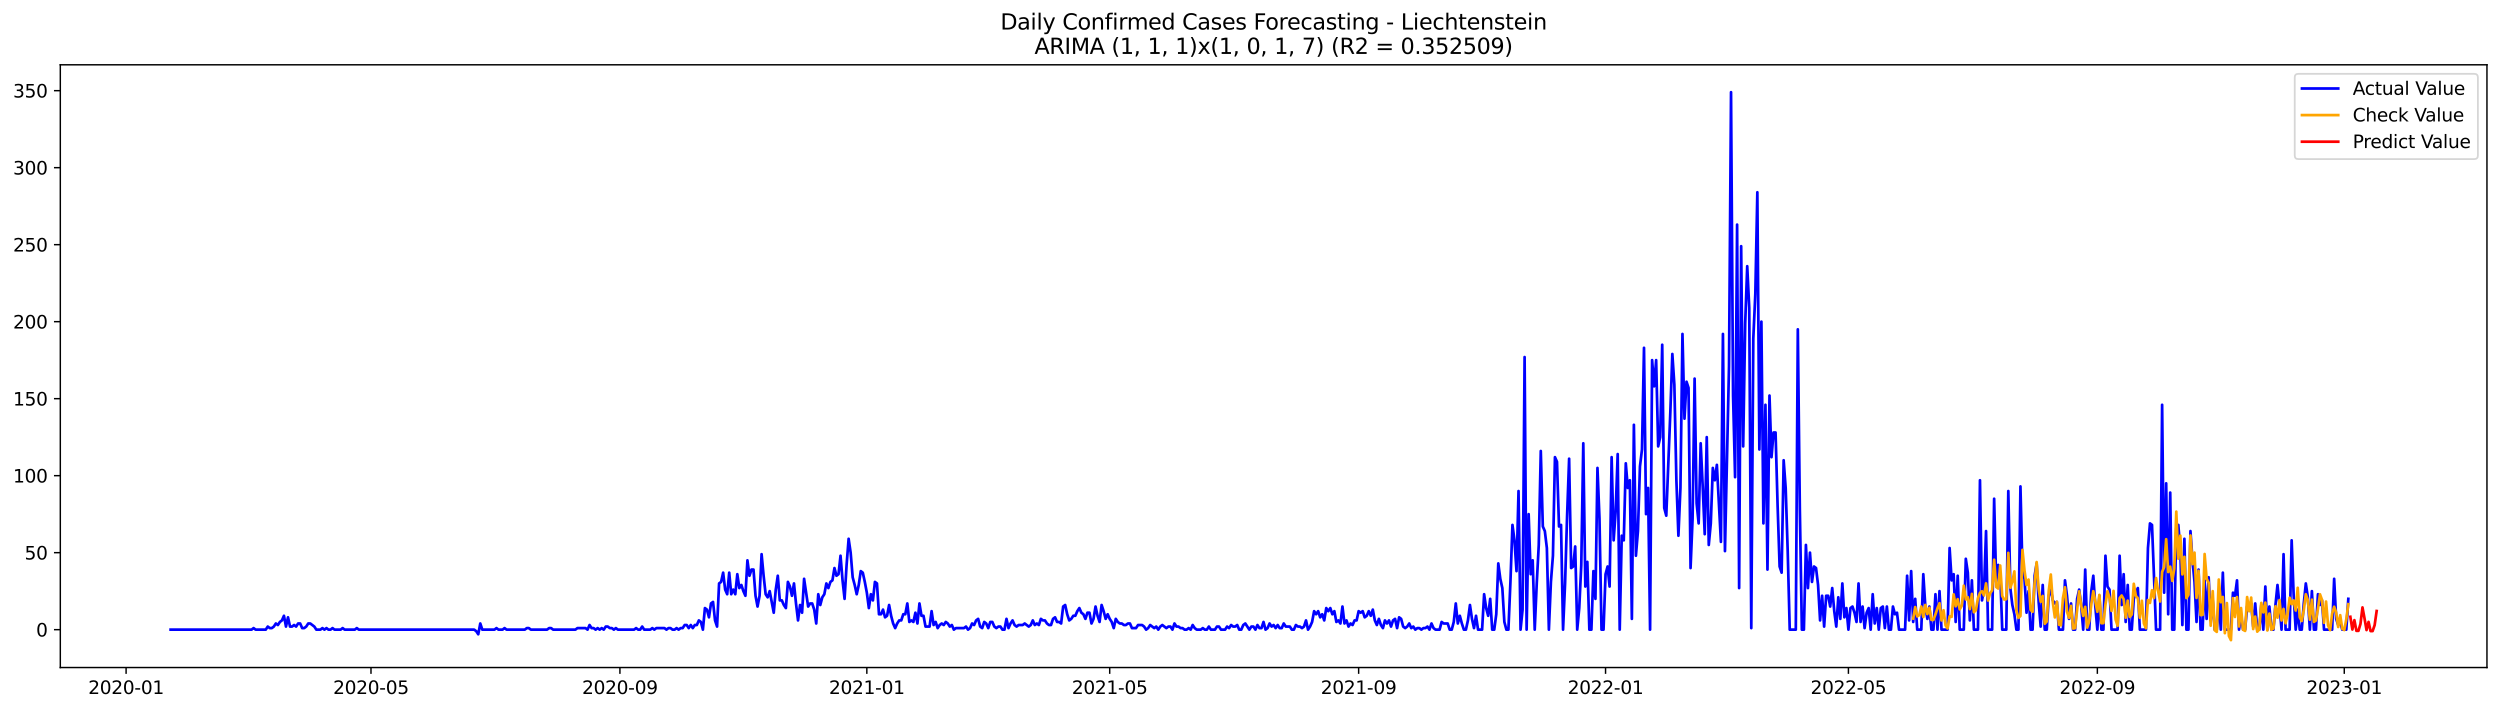 <?xml version="1.0" encoding="utf-8" standalone="no"?>
<!DOCTYPE svg PUBLIC "-//W3C//DTD SVG 1.1//EN"
  "http://www.w3.org/Graphics/SVG/1.1/DTD/svg11.dtd">
<svg xmlns:xlink="http://www.w3.org/1999/xlink" width="1379.688pt" height="392.274pt" viewBox="0 0 1379.688 392.274" xmlns="http://www.w3.org/2000/svg" version="1.1">
 <defs>
  <style type="text/css">*{stroke-linejoin: round; stroke-linecap: butt}</style>
 </defs>
 <g id="figure_1">
  <g id="patch_1">
   <path d="M 0 392.274 
L 1379.688 392.274 
L 1379.688 0 
L 0 0 
z
" style="fill: #ffffff"/>
  </g>
  <g id="axes_1">
   <g id="patch_2">
    <path d="M 33.288 368.396 
L 1372.487 368.396 
L 1372.487 35.755 
L 33.288 35.755 
z
" style="fill: #ffffff"/>
   </g>
   <g id="matplotlib.axis_1">
    <g id="xtick_1">
     <g id="line2d_1">
      <defs>
       <path id="m413cda69e8" d="M 0 0 
L 0 3.5 
" style="stroke: #000000; stroke-width: 0.8"/>
      </defs>
      <g>
       <use xlink:href="#m413cda69e8" x="69.588" y="368.396" style="stroke: #000000; stroke-width: 0.8"/>
      </g>
     </g>
     <g id="text_1">
      <!-- 2020-01 -->
      <g transform="translate(48.696 382.994)scale(0.1 -0.1)">
       <defs>
        <path id="DejaVuSans-32" d="M 1228 531 
L 3431 531 
L 3431 0 
L 469 0 
L 469 531 
Q 828 903 1448 1529 
Q 2069 2156 2228 2338 
Q 2531 2678 2651 2914 
Q 2772 3150 2772 3378 
Q 2772 3750 2511 3984 
Q 2250 4219 1831 4219 
Q 1534 4219 1204 4116 
Q 875 4013 500 3803 
L 500 4441 
Q 881 4594 1212 4672 
Q 1544 4750 1819 4750 
Q 2544 4750 2975 4387 
Q 3406 4025 3406 3419 
Q 3406 3131 3298 2873 
Q 3191 2616 2906 2266 
Q 2828 2175 2409 1742 
Q 1991 1309 1228 531 
z
" transform="scale(0.016)"/>
        <path id="DejaVuSans-30" d="M 2034 4250 
Q 1547 4250 1301 3770 
Q 1056 3291 1056 2328 
Q 1056 1369 1301 889 
Q 1547 409 2034 409 
Q 2525 409 2770 889 
Q 3016 1369 3016 2328 
Q 3016 3291 2770 3770 
Q 2525 4250 2034 4250 
z
M 2034 4750 
Q 2819 4750 3233 4129 
Q 3647 3509 3647 2328 
Q 3647 1150 3233 529 
Q 2819 -91 2034 -91 
Q 1250 -91 836 529 
Q 422 1150 422 2328 
Q 422 3509 836 4129 
Q 1250 4750 2034 4750 
z
" transform="scale(0.016)"/>
        <path id="DejaVuSans-2d" d="M 313 2009 
L 1997 2009 
L 1997 1497 
L 313 1497 
L 313 2009 
z
" transform="scale(0.016)"/>
        <path id="DejaVuSans-31" d="M 794 531 
L 1825 531 
L 1825 4091 
L 703 3866 
L 703 4441 
L 1819 4666 
L 2450 4666 
L 2450 531 
L 3481 531 
L 3481 0 
L 794 0 
L 794 531 
z
" transform="scale(0.016)"/>
       </defs>
       <use xlink:href="#DejaVuSans-32"/>
       <use xlink:href="#DejaVuSans-30" x="63.623"/>
       <use xlink:href="#DejaVuSans-32" x="127.246"/>
       <use xlink:href="#DejaVuSans-30" x="190.869"/>
       <use xlink:href="#DejaVuSans-2d" x="254.492"/>
       <use xlink:href="#DejaVuSans-30" x="290.576"/>
       <use xlink:href="#DejaVuSans-31" x="354.199"/>
      </g>
     </g>
    </g>
    <g id="xtick_2">
     <g id="line2d_2">
      <g>
       <use xlink:href="#m413cda69e8" x="204.736" y="368.396" style="stroke: #000000; stroke-width: 0.8"/>
      </g>
     </g>
     <g id="text_2">
      <!-- 2020-05 -->
      <g transform="translate(183.845 382.994)scale(0.1 -0.1)">
       <defs>
        <path id="DejaVuSans-35" d="M 691 4666 
L 3169 4666 
L 3169 4134 
L 1269 4134 
L 1269 2991 
Q 1406 3038 1543 3061 
Q 1681 3084 1819 3084 
Q 2600 3084 3056 2656 
Q 3513 2228 3513 1497 
Q 3513 744 3044 326 
Q 2575 -91 1722 -91 
Q 1428 -91 1123 -41 
Q 819 9 494 109 
L 494 744 
Q 775 591 1075 516 
Q 1375 441 1709 441 
Q 2250 441 2565 725 
Q 2881 1009 2881 1497 
Q 2881 1984 2565 2268 
Q 2250 2553 1709 2553 
Q 1456 2553 1204 2497 
Q 953 2441 691 2322 
L 691 4666 
z
" transform="scale(0.016)"/>
       </defs>
       <use xlink:href="#DejaVuSans-32"/>
       <use xlink:href="#DejaVuSans-30" x="63.623"/>
       <use xlink:href="#DejaVuSans-32" x="127.246"/>
       <use xlink:href="#DejaVuSans-30" x="190.869"/>
       <use xlink:href="#DejaVuSans-2d" x="254.492"/>
       <use xlink:href="#DejaVuSans-30" x="290.576"/>
       <use xlink:href="#DejaVuSans-35" x="354.199"/>
      </g>
     </g>
    </g>
    <g id="xtick_3">
     <g id="line2d_3">
      <g>
       <use xlink:href="#m413cda69e8" x="342.119" y="368.396" style="stroke: #000000; stroke-width: 0.8"/>
      </g>
     </g>
     <g id="text_3">
      <!-- 2020-09 -->
      <g transform="translate(321.227 382.994)scale(0.1 -0.1)">
       <defs>
        <path id="DejaVuSans-39" d="M 703 97 
L 703 672 
Q 941 559 1184 500 
Q 1428 441 1663 441 
Q 2288 441 2617 861 
Q 2947 1281 2994 2138 
Q 2813 1869 2534 1725 
Q 2256 1581 1919 1581 
Q 1219 1581 811 2004 
Q 403 2428 403 3163 
Q 403 3881 828 4315 
Q 1253 4750 1959 4750 
Q 2769 4750 3195 4129 
Q 3622 3509 3622 2328 
Q 3622 1225 3098 567 
Q 2575 -91 1691 -91 
Q 1453 -91 1209 -44 
Q 966 3 703 97 
z
M 1959 2075 
Q 2384 2075 2632 2365 
Q 2881 2656 2881 3163 
Q 2881 3666 2632 3958 
Q 2384 4250 1959 4250 
Q 1534 4250 1286 3958 
Q 1038 3666 1038 3163 
Q 1038 2656 1286 2365 
Q 1534 2075 1959 2075 
z
" transform="scale(0.016)"/>
       </defs>
       <use xlink:href="#DejaVuSans-32"/>
       <use xlink:href="#DejaVuSans-30" x="63.623"/>
       <use xlink:href="#DejaVuSans-32" x="127.246"/>
       <use xlink:href="#DejaVuSans-30" x="190.869"/>
       <use xlink:href="#DejaVuSans-2d" x="254.492"/>
       <use xlink:href="#DejaVuSans-30" x="290.576"/>
       <use xlink:href="#DejaVuSans-39" x="354.199"/>
      </g>
     </g>
    </g>
    <g id="xtick_4">
     <g id="line2d_4">
      <g>
       <use xlink:href="#m413cda69e8" x="478.384" y="368.396" style="stroke: #000000; stroke-width: 0.8"/>
      </g>
     </g>
     <g id="text_4">
      <!-- 2021-01 -->
      <g transform="translate(457.493 382.994)scale(0.1 -0.1)">
       <use xlink:href="#DejaVuSans-32"/>
       <use xlink:href="#DejaVuSans-30" x="63.623"/>
       <use xlink:href="#DejaVuSans-32" x="127.246"/>
       <use xlink:href="#DejaVuSans-31" x="190.869"/>
       <use xlink:href="#DejaVuSans-2d" x="254.492"/>
       <use xlink:href="#DejaVuSans-30" x="290.576"/>
       <use xlink:href="#DejaVuSans-31" x="354.199"/>
      </g>
     </g>
    </g>
    <g id="xtick_5">
     <g id="line2d_5">
      <g>
       <use xlink:href="#m413cda69e8" x="612.416" y="368.396" style="stroke: #000000; stroke-width: 0.8"/>
      </g>
     </g>
     <g id="text_5">
      <!-- 2021-05 -->
      <g transform="translate(591.525 382.994)scale(0.1 -0.1)">
       <use xlink:href="#DejaVuSans-32"/>
       <use xlink:href="#DejaVuSans-30" x="63.623"/>
       <use xlink:href="#DejaVuSans-32" x="127.246"/>
       <use xlink:href="#DejaVuSans-31" x="190.869"/>
       <use xlink:href="#DejaVuSans-2d" x="254.492"/>
       <use xlink:href="#DejaVuSans-30" x="290.576"/>
       <use xlink:href="#DejaVuSans-35" x="354.199"/>
      </g>
     </g>
    </g>
    <g id="xtick_6">
     <g id="line2d_6">
      <g>
       <use xlink:href="#m413cda69e8" x="749.799" y="368.396" style="stroke: #000000; stroke-width: 0.8"/>
      </g>
     </g>
     <g id="text_6">
      <!-- 2021-09 -->
      <g transform="translate(728.907 382.994)scale(0.1 -0.1)">
       <use xlink:href="#DejaVuSans-32"/>
       <use xlink:href="#DejaVuSans-30" x="63.623"/>
       <use xlink:href="#DejaVuSans-32" x="127.246"/>
       <use xlink:href="#DejaVuSans-31" x="190.869"/>
       <use xlink:href="#DejaVuSans-2d" x="254.492"/>
       <use xlink:href="#DejaVuSans-30" x="290.576"/>
       <use xlink:href="#DejaVuSans-39" x="354.199"/>
      </g>
     </g>
    </g>
    <g id="xtick_7">
     <g id="line2d_7">
      <g>
       <use xlink:href="#m413cda69e8" x="886.064" y="368.396" style="stroke: #000000; stroke-width: 0.8"/>
      </g>
     </g>
     <g id="text_7">
      <!-- 2022-01 -->
      <g transform="translate(865.173 382.994)scale(0.1 -0.1)">
       <use xlink:href="#DejaVuSans-32"/>
       <use xlink:href="#DejaVuSans-30" x="63.623"/>
       <use xlink:href="#DejaVuSans-32" x="127.246"/>
       <use xlink:href="#DejaVuSans-32" x="190.869"/>
       <use xlink:href="#DejaVuSans-2d" x="254.492"/>
       <use xlink:href="#DejaVuSans-30" x="290.576"/>
       <use xlink:href="#DejaVuSans-31" x="354.199"/>
      </g>
     </g>
    </g>
    <g id="xtick_8">
     <g id="line2d_8">
      <g>
       <use xlink:href="#m413cda69e8" x="1020.096" y="368.396" style="stroke: #000000; stroke-width: 0.8"/>
      </g>
     </g>
     <g id="text_8">
      <!-- 2022-05 -->
      <g transform="translate(999.204 382.994)scale(0.1 -0.1)">
       <use xlink:href="#DejaVuSans-32"/>
       <use xlink:href="#DejaVuSans-30" x="63.623"/>
       <use xlink:href="#DejaVuSans-32" x="127.246"/>
       <use xlink:href="#DejaVuSans-32" x="190.869"/>
       <use xlink:href="#DejaVuSans-2d" x="254.492"/>
       <use xlink:href="#DejaVuSans-30" x="290.576"/>
       <use xlink:href="#DejaVuSans-35" x="354.199"/>
      </g>
     </g>
    </g>
    <g id="xtick_9">
     <g id="line2d_9">
      <g>
       <use xlink:href="#m413cda69e8" x="1157.478" y="368.396" style="stroke: #000000; stroke-width: 0.8"/>
      </g>
     </g>
     <g id="text_9">
      <!-- 2022-09 -->
      <g transform="translate(1136.587 382.994)scale(0.1 -0.1)">
       <use xlink:href="#DejaVuSans-32"/>
       <use xlink:href="#DejaVuSans-30" x="63.623"/>
       <use xlink:href="#DejaVuSans-32" x="127.246"/>
       <use xlink:href="#DejaVuSans-32" x="190.869"/>
       <use xlink:href="#DejaVuSans-2d" x="254.492"/>
       <use xlink:href="#DejaVuSans-30" x="290.576"/>
       <use xlink:href="#DejaVuSans-39" x="354.199"/>
      </g>
     </g>
    </g>
    <g id="xtick_10">
     <g id="line2d_10">
      <g>
       <use xlink:href="#m413cda69e8" x="1293.744" y="368.396" style="stroke: #000000; stroke-width: 0.8"/>
      </g>
     </g>
     <g id="text_10">
      <!-- 2023-01 -->
      <g transform="translate(1272.852 382.994)scale(0.1 -0.1)">
       <defs>
        <path id="DejaVuSans-33" d="M 2597 2516 
Q 3050 2419 3304 2112 
Q 3559 1806 3559 1356 
Q 3559 666 3084 287 
Q 2609 -91 1734 -91 
Q 1441 -91 1130 -33 
Q 819 25 488 141 
L 488 750 
Q 750 597 1062 519 
Q 1375 441 1716 441 
Q 2309 441 2620 675 
Q 2931 909 2931 1356 
Q 2931 1769 2642 2001 
Q 2353 2234 1838 2234 
L 1294 2234 
L 1294 2753 
L 1863 2753 
Q 2328 2753 2575 2939 
Q 2822 3125 2822 3475 
Q 2822 3834 2567 4026 
Q 2313 4219 1838 4219 
Q 1578 4219 1281 4162 
Q 984 4106 628 3988 
L 628 4550 
Q 988 4650 1302 4700 
Q 1616 4750 1894 4750 
Q 2613 4750 3031 4423 
Q 3450 4097 3450 3541 
Q 3450 3153 3228 2886 
Q 3006 2619 2597 2516 
z
" transform="scale(0.016)"/>
       </defs>
       <use xlink:href="#DejaVuSans-32"/>
       <use xlink:href="#DejaVuSans-30" x="63.623"/>
       <use xlink:href="#DejaVuSans-32" x="127.246"/>
       <use xlink:href="#DejaVuSans-33" x="190.869"/>
       <use xlink:href="#DejaVuSans-2d" x="254.492"/>
       <use xlink:href="#DejaVuSans-30" x="290.576"/>
       <use xlink:href="#DejaVuSans-31" x="354.199"/>
      </g>
     </g>
    </g>
   </g>
   <g id="matplotlib.axis_2">
    <g id="ytick_1">
     <g id="line2d_11">
      <defs>
       <path id="m155b834464" d="M 0 0 
L -3.5 0 
" style="stroke: #000000; stroke-width: 0.8"/>
      </defs>
      <g>
       <use xlink:href="#m155b834464" x="33.288" y="347.485" style="stroke: #000000; stroke-width: 0.8"/>
      </g>
     </g>
     <g id="text_11">
      <!-- 0 -->
      <g transform="translate(19.925 351.285)scale(0.1 -0.1)">
       <use xlink:href="#DejaVuSans-30"/>
      </g>
     </g>
    </g>
    <g id="ytick_2">
     <g id="line2d_12">
      <g>
       <use xlink:href="#m155b834464" x="33.288" y="304.991" style="stroke: #000000; stroke-width: 0.8"/>
      </g>
     </g>
     <g id="text_12">
      <!-- 50 -->
      <g transform="translate(13.562 308.79)scale(0.1 -0.1)">
       <use xlink:href="#DejaVuSans-35"/>
       <use xlink:href="#DejaVuSans-30" x="63.623"/>
      </g>
     </g>
    </g>
    <g id="ytick_3">
     <g id="line2d_13">
      <g>
       <use xlink:href="#m155b834464" x="33.288" y="262.497" style="stroke: #000000; stroke-width: 0.8"/>
      </g>
     </g>
     <g id="text_13">
      <!-- 100 -->
      <g transform="translate(7.2 266.296)scale(0.1 -0.1)">
       <use xlink:href="#DejaVuSans-31"/>
       <use xlink:href="#DejaVuSans-30" x="63.623"/>
       <use xlink:href="#DejaVuSans-30" x="127.246"/>
      </g>
     </g>
    </g>
    <g id="ytick_4">
     <g id="line2d_14">
      <g>
       <use xlink:href="#m155b834464" x="33.288" y="220.003" style="stroke: #000000; stroke-width: 0.8"/>
      </g>
     </g>
     <g id="text_14">
      <!-- 150 -->
      <g transform="translate(7.2 223.802)scale(0.1 -0.1)">
       <use xlink:href="#DejaVuSans-31"/>
       <use xlink:href="#DejaVuSans-35" x="63.623"/>
       <use xlink:href="#DejaVuSans-30" x="127.246"/>
      </g>
     </g>
    </g>
    <g id="ytick_5">
     <g id="line2d_15">
      <g>
       <use xlink:href="#m155b834464" x="33.288" y="177.508" style="stroke: #000000; stroke-width: 0.8"/>
      </g>
     </g>
     <g id="text_15">
      <!-- 200 -->
      <g transform="translate(7.2 181.308)scale(0.1 -0.1)">
       <use xlink:href="#DejaVuSans-32"/>
       <use xlink:href="#DejaVuSans-30" x="63.623"/>
       <use xlink:href="#DejaVuSans-30" x="127.246"/>
      </g>
     </g>
    </g>
    <g id="ytick_6">
     <g id="line2d_16">
      <g>
       <use xlink:href="#m155b834464" x="33.288" y="135.014" style="stroke: #000000; stroke-width: 0.8"/>
      </g>
     </g>
     <g id="text_16">
      <!-- 250 -->
      <g transform="translate(7.2 138.813)scale(0.1 -0.1)">
       <use xlink:href="#DejaVuSans-32"/>
       <use xlink:href="#DejaVuSans-35" x="63.623"/>
       <use xlink:href="#DejaVuSans-30" x="127.246"/>
      </g>
     </g>
    </g>
    <g id="ytick_7">
     <g id="line2d_17">
      <g>
       <use xlink:href="#m155b834464" x="33.288" y="92.52" style="stroke: #000000; stroke-width: 0.8"/>
      </g>
     </g>
     <g id="text_17">
      <!-- 300 -->
      <g transform="translate(7.2 96.319)scale(0.1 -0.1)">
       <use xlink:href="#DejaVuSans-33"/>
       <use xlink:href="#DejaVuSans-30" x="63.623"/>
       <use xlink:href="#DejaVuSans-30" x="127.246"/>
      </g>
     </g>
    </g>
    <g id="ytick_8">
     <g id="line2d_18">
      <g>
       <use xlink:href="#m155b834464" x="33.288" y="50.026" style="stroke: #000000; stroke-width: 0.8"/>
      </g>
     </g>
     <g id="text_18">
      <!-- 350 -->
      <g transform="translate(7.2 53.825)scale(0.1 -0.1)">
       <use xlink:href="#DejaVuSans-33"/>
       <use xlink:href="#DejaVuSans-35" x="63.623"/>
       <use xlink:href="#DejaVuSans-30" x="127.246"/>
      </g>
     </g>
    </g>
   </g>
   <g id="line2d_19">
    <path d="M 94.16 347.485 
L 138.837 347.485 
L 139.954 346.636 
L 141.071 347.485 
L 146.656 347.485 
L 147.773 345.786 
L 148.89 346.636 
L 150.007 346.636 
L 151.124 345.786 
L 152.241 344.086 
L 153.358 344.936 
L 154.474 343.236 
L 155.591 342.386 
L 156.708 339.836 
L 157.825 345.786 
L 158.942 340.686 
L 160.059 345.786 
L 161.176 345.786 
L 162.293 344.936 
L 163.41 345.786 
L 164.527 344.086 
L 165.644 344.086 
L 166.761 346.636 
L 167.878 346.636 
L 168.995 345.786 
L 170.112 344.086 
L 171.228 344.086 
L 173.462 345.786 
L 174.579 347.485 
L 176.813 347.485 
L 177.93 346.636 
L 179.047 347.485 
L 180.164 346.636 
L 181.281 347.485 
L 182.398 347.485 
L 183.515 346.636 
L 184.632 347.485 
L 187.982 347.485 
L 189.099 346.636 
L 190.216 347.485 
L 195.801 347.485 
L 196.918 346.636 
L 198.035 347.485 
L 261.7 347.485 
L 262.817 348.335 
L 263.934 350.035 
L 265.051 344.086 
L 266.168 347.485 
L 272.869 347.485 
L 273.986 346.636 
L 275.103 347.485 
L 277.337 347.485 
L 278.454 346.636 
L 279.571 347.485 
L 289.623 347.485 
L 290.74 346.636 
L 291.857 346.636 
L 292.974 347.485 
L 301.909 347.485 
L 303.026 346.636 
L 304.143 346.636 
L 305.26 347.485 
L 317.546 347.485 
L 318.663 346.636 
L 323.131 346.636 
L 324.248 347.485 
L 325.365 344.936 
L 326.482 346.636 
L 327.599 346.636 
L 328.716 347.485 
L 329.833 346.636 
L 330.95 347.485 
L 332.066 346.636 
L 333.183 347.485 
L 334.3 345.786 
L 335.417 345.786 
L 336.534 346.636 
L 337.651 346.636 
L 338.768 347.485 
L 339.885 346.636 
L 341.002 347.485 
L 349.937 347.485 
L 351.054 346.636 
L 352.171 347.485 
L 353.288 347.485 
L 354.405 345.786 
L 355.522 347.485 
L 358.873 347.485 
L 359.99 346.636 
L 361.107 347.485 
L 362.224 346.636 
L 366.691 346.636 
L 367.808 347.485 
L 368.925 346.636 
L 370.042 346.636 
L 371.159 347.485 
L 372.276 347.485 
L 373.393 346.636 
L 374.51 347.485 
L 375.627 346.636 
L 376.744 346.636 
L 377.861 344.936 
L 378.978 344.936 
L 380.095 346.636 
L 381.211 344.936 
L 382.328 346.636 
L 383.445 344.936 
L 384.562 344.936 
L 385.679 342.386 
L 386.796 343.236 
L 387.913 347.485 
L 389.03 335.587 
L 390.147 336.437 
L 391.264 340.686 
L 392.381 333.037 
L 393.498 332.188 
L 394.615 342.386 
L 395.732 345.786 
L 396.848 321.989 
L 397.965 321.139 
L 399.082 316.04 
L 400.199 325.388 
L 401.316 327.938 
L 402.433 316.04 
L 403.55 327.938 
L 404.667 325.388 
L 405.784 327.938 
L 406.901 316.89 
L 408.018 324.539 
L 409.135 322.839 
L 410.252 326.238 
L 411.369 328.788 
L 412.485 309.241 
L 413.602 317.739 
L 414.719 314.34 
L 415.836 314.34 
L 416.953 328.788 
L 418.07 334.737 
L 419.187 328.788 
L 420.304 305.841 
L 421.421 317.739 
L 422.538 327.938 
L 423.655 329.638 
L 424.772 326.238 
L 427.006 338.137 
L 428.123 325.388 
L 429.239 317.739 
L 430.356 331.338 
L 431.473 331.338 
L 432.59 333.887 
L 433.707 335.587 
L 434.824 321.139 
L 435.941 323.689 
L 437.058 328.788 
L 438.175 321.989 
L 439.292 333.037 
L 440.409 342.386 
L 441.526 333.887 
L 442.643 338.137 
L 443.76 319.439 
L 445.993 334.737 
L 447.11 333.037 
L 448.227 333.037 
L 449.344 336.437 
L 450.461 344.086 
L 451.578 327.938 
L 452.695 333.887 
L 453.812 329.638 
L 454.929 327.938 
L 456.046 321.989 
L 457.163 324.539 
L 458.28 321.139 
L 459.397 320.289 
L 460.514 313.49 
L 461.63 317.739 
L 462.747 316.89 
L 463.864 306.691 
L 464.981 320.289 
L 466.098 330.488 
L 467.215 311.79 
L 468.332 297.342 
L 469.449 304.991 
L 470.566 318.589 
L 471.683 322.839 
L 472.8 327.938 
L 473.917 322.839 
L 475.034 315.19 
L 476.151 316.04 
L 477.267 321.139 
L 478.384 327.088 
L 479.501 335.587 
L 480.618 327.938 
L 481.735 331.338 
L 482.852 321.139 
L 483.969 321.989 
L 485.086 338.987 
L 486.203 338.987 
L 487.32 336.437 
L 488.437 340.686 
L 489.554 339.836 
L 490.671 333.887 
L 491.788 339.836 
L 492.905 344.086 
L 494.021 346.636 
L 495.138 344.086 
L 496.255 342.386 
L 497.372 342.386 
L 498.489 338.987 
L 499.606 338.987 
L 500.723 333.037 
L 501.84 343.236 
L 502.957 342.386 
L 504.074 343.236 
L 505.191 338.137 
L 506.308 344.086 
L 507.425 333.037 
L 508.542 339.836 
L 509.658 339.836 
L 510.775 345.786 
L 513.009 345.786 
L 514.126 337.287 
L 515.243 344.936 
L 516.36 343.236 
L 517.477 346.636 
L 518.594 344.936 
L 519.711 344.086 
L 520.828 344.936 
L 521.945 343.236 
L 523.062 344.086 
L 524.179 345.786 
L 525.296 344.936 
L 526.412 347.485 
L 527.529 346.636 
L 531.997 346.636 
L 533.114 345.786 
L 534.231 347.485 
L 535.348 346.636 
L 536.465 344.086 
L 537.582 344.936 
L 538.699 342.386 
L 539.816 341.536 
L 540.933 345.786 
L 542.049 346.636 
L 543.166 343.236 
L 544.283 344.086 
L 545.4 346.636 
L 546.517 343.236 
L 547.634 343.236 
L 548.751 345.786 
L 549.868 346.636 
L 550.985 345.786 
L 552.102 345.786 
L 553.219 347.485 
L 554.336 347.485 
L 555.453 341.536 
L 556.57 346.636 
L 557.686 344.086 
L 558.803 342.386 
L 559.92 344.936 
L 561.037 345.786 
L 562.154 344.936 
L 564.388 344.936 
L 565.505 344.086 
L 567.739 345.786 
L 568.856 344.936 
L 569.973 342.386 
L 571.09 344.936 
L 572.207 344.086 
L 573.324 344.936 
L 574.44 341.536 
L 575.557 342.386 
L 576.674 342.386 
L 577.791 344.086 
L 578.908 344.936 
L 580.025 344.936 
L 581.142 341.536 
L 582.259 340.686 
L 583.376 343.236 
L 584.493 343.236 
L 585.61 344.086 
L 586.727 334.737 
L 587.844 333.887 
L 588.961 338.987 
L 590.077 342.386 
L 591.194 341.536 
L 592.311 339.836 
L 593.428 339.836 
L 594.545 337.287 
L 595.662 335.587 
L 596.779 338.137 
L 597.896 338.987 
L 599.013 341.536 
L 600.13 338.137 
L 601.247 338.137 
L 602.364 344.086 
L 603.481 341.536 
L 604.598 334.737 
L 605.715 339.836 
L 606.831 343.236 
L 607.948 333.887 
L 609.065 337.287 
L 610.182 341.536 
L 611.299 338.987 
L 612.416 341.536 
L 613.533 343.236 
L 614.65 346.636 
L 615.767 341.536 
L 616.884 343.236 
L 618.001 344.086 
L 619.118 344.086 
L 620.235 344.936 
L 621.352 344.936 
L 622.468 344.086 
L 623.585 344.086 
L 624.702 346.636 
L 626.936 346.636 
L 628.053 344.936 
L 630.287 344.936 
L 631.404 345.786 
L 632.521 347.485 
L 633.638 346.636 
L 634.755 344.936 
L 636.989 346.636 
L 638.106 345.786 
L 639.222 347.485 
L 640.339 345.786 
L 641.456 344.936 
L 643.69 346.636 
L 644.807 345.786 
L 645.924 345.786 
L 647.041 347.485 
L 648.158 344.086 
L 649.275 345.786 
L 650.392 345.786 
L 651.509 346.636 
L 652.626 346.636 
L 653.743 347.485 
L 654.859 347.485 
L 655.976 346.636 
L 657.093 347.485 
L 658.21 344.936 
L 659.327 346.636 
L 660.444 347.485 
L 662.678 347.485 
L 663.795 346.636 
L 664.912 347.485 
L 666.029 347.485 
L 667.146 345.786 
L 668.263 347.485 
L 670.497 347.485 
L 671.613 345.786 
L 672.73 345.786 
L 673.847 347.485 
L 676.081 347.485 
L 677.198 345.786 
L 678.315 346.636 
L 679.432 344.936 
L 680.549 345.786 
L 681.666 345.786 
L 682.783 344.936 
L 683.9 347.485 
L 685.017 347.485 
L 686.134 344.936 
L 687.25 344.086 
L 689.484 347.485 
L 690.601 345.786 
L 691.718 345.786 
L 692.835 347.485 
L 693.952 344.936 
L 695.069 346.636 
L 696.186 346.636 
L 697.303 343.236 
L 698.42 347.485 
L 699.537 346.636 
L 700.654 344.086 
L 701.771 345.786 
L 702.888 344.936 
L 704.004 346.636 
L 705.121 344.936 
L 706.238 346.636 
L 707.355 346.636 
L 708.472 344.086 
L 709.589 345.786 
L 711.823 345.786 
L 712.94 347.485 
L 714.057 347.485 
L 715.174 344.936 
L 716.291 345.786 
L 717.408 345.786 
L 718.525 346.636 
L 719.641 345.786 
L 720.758 342.386 
L 721.875 347.485 
L 722.992 345.786 
L 724.109 343.236 
L 725.226 337.287 
L 726.343 338.987 
L 727.46 337.287 
L 728.577 340.686 
L 729.694 338.987 
L 730.811 342.386 
L 731.928 335.587 
L 733.045 337.287 
L 734.162 335.587 
L 735.278 338.987 
L 736.395 337.287 
L 737.512 343.236 
L 738.629 342.386 
L 739.746 344.086 
L 740.863 334.737 
L 741.98 344.086 
L 743.097 342.386 
L 744.214 345.786 
L 745.331 344.086 
L 746.448 344.936 
L 747.565 342.386 
L 748.682 342.386 
L 749.799 337.287 
L 750.916 338.137 
L 752.032 337.287 
L 753.149 340.686 
L 754.266 339.836 
L 755.383 337.287 
L 756.5 339.836 
L 757.617 336.437 
L 758.734 342.386 
L 759.851 344.936 
L 760.968 341.536 
L 762.085 344.936 
L 763.202 346.636 
L 764.319 342.386 
L 765.436 344.086 
L 766.553 342.386 
L 767.669 345.786 
L 768.786 342.386 
L 769.903 341.536 
L 771.02 346.636 
L 772.137 340.686 
L 773.254 341.536 
L 774.371 345.786 
L 775.488 346.636 
L 776.605 345.786 
L 777.722 344.086 
L 778.839 346.636 
L 779.956 345.786 
L 781.073 347.485 
L 782.19 346.636 
L 783.307 346.636 
L 784.423 347.485 
L 785.54 346.636 
L 786.657 346.636 
L 787.774 345.786 
L 788.891 347.485 
L 790.008 344.086 
L 791.125 346.636 
L 792.242 347.485 
L 794.476 347.485 
L 795.593 343.236 
L 796.71 344.086 
L 798.944 344.086 
L 800.06 347.485 
L 801.177 347.485 
L 802.294 343.236 
L 803.411 333.037 
L 804.528 344.086 
L 805.645 339.836 
L 806.762 344.086 
L 807.879 347.485 
L 808.996 347.485 
L 810.113 342.386 
L 811.23 333.887 
L 812.347 341.536 
L 813.464 346.636 
L 814.581 339.836 
L 815.698 347.485 
L 817.931 347.485 
L 819.048 327.938 
L 820.165 335.587 
L 821.282 339.836 
L 822.399 330.488 
L 823.516 347.485 
L 824.633 347.485 
L 825.75 338.987 
L 826.867 310.94 
L 827.984 319.439 
L 829.101 324.539 
L 830.218 343.236 
L 831.335 347.485 
L 832.451 347.485 
L 833.568 321.139 
L 834.685 289.693 
L 835.802 298.192 
L 836.919 315.19 
L 838.036 270.996 
L 839.153 347.485 
L 840.27 336.437 
L 841.387 197.056 
L 842.504 347.485 
L 843.621 283.744 
L 844.738 316.89 
L 845.855 309.241 
L 846.972 347.485 
L 848.089 321.989 
L 849.205 300.742 
L 850.322 248.899 
L 851.439 290.543 
L 852.556 293.093 
L 853.673 302.442 
L 854.79 347.485 
L 855.907 321.139 
L 857.024 306.691 
L 858.141 252.298 
L 859.258 254.848 
L 860.375 290.543 
L 861.492 289.693 
L 862.609 347.485 
L 863.726 321.989 
L 864.842 284.594 
L 865.959 253.148 
L 867.076 313.49 
L 868.193 312.64 
L 869.31 301.592 
L 870.427 347.485 
L 871.544 335.587 
L 872.661 311.79 
L 873.778 244.649 
L 874.895 323.689 
L 876.012 310.09 
L 877.129 347.485 
L 878.246 347.485 
L 879.363 315.19 
L 880.479 330.488 
L 881.596 258.247 
L 882.713 286.294 
L 883.83 347.485 
L 884.947 347.485 
L 886.064 316.89 
L 887.181 312.64 
L 888.298 323.689 
L 889.415 252.298 
L 890.532 298.192 
L 891.649 282.044 
L 892.766 250.599 
L 893.883 347.485 
L 895 295.642 
L 896.117 298.192 
L 897.233 255.698 
L 898.35 269.296 
L 899.467 265.047 
L 900.584 341.536 
L 901.701 234.451 
L 902.818 306.691 
L 903.935 293.093 
L 905.052 257.398 
L 906.169 248.049 
L 907.286 191.956 
L 908.403 283.744 
L 909.52 269.296 
L 910.637 347.485 
L 911.754 198.756 
L 912.87 213.204 
L 913.987 198.756 
L 915.104 246.349 
L 916.221 241.25 
L 917.338 190.257 
L 918.455 280.345 
L 919.572 284.594 
L 921.806 227.652 
L 922.923 195.356 
L 924.04 212.354 
L 925.157 265.047 
L 926.274 295.642 
L 927.391 269.296 
L 928.508 184.307 
L 929.624 231.051 
L 930.741 210.654 
L 931.858 214.053 
L 932.975 313.49 
L 934.092 286.294 
L 935.209 208.954 
L 936.326 277.795 
L 937.443 288.843 
L 938.56 244.649 
L 939.677 268.446 
L 940.794 294.793 
L 941.911 241.25 
L 943.028 300.742 
L 944.145 288.843 
L 945.261 258.247 
L 946.378 265.047 
L 947.495 256.548 
L 949.729 299.042 
L 950.846 184.307 
L 951.963 304.141 
L 954.197 202.155 
L 955.314 50.876 
L 956.431 218.303 
L 957.548 263.347 
L 958.665 123.966 
L 959.782 324.539 
L 960.899 135.864 
L 962.015 246.349 
L 963.132 178.358 
L 964.249 146.913 
L 965.366 169.859 
L 966.483 346.636 
L 967.6 186.857 
L 968.717 162.21 
L 969.834 106.118 
L 970.951 248.049 
L 972.068 177.508 
L 973.185 288.843 
L 974.302 223.402 
L 975.419 314.34 
L 976.536 218.303 
L 977.652 252.298 
L 978.769 238.7 
L 979.886 238.7 
L 981.003 278.645 
L 982.12 312.64 
L 983.237 316.04 
L 984.354 253.998 
L 985.471 269.296 
L 986.588 304.141 
L 987.705 347.485 
L 991.056 347.485 
L 992.173 181.758 
L 993.29 281.194 
L 994.406 347.485 
L 995.523 347.485 
L 996.64 300.742 
L 997.757 324.539 
L 998.874 304.991 
L 999.991 321.139 
L 1001.108 312.64 
L 1002.225 313.49 
L 1003.342 322.839 
L 1004.459 342.386 
L 1005.576 328.788 
L 1006.693 345.786 
L 1007.81 328.788 
L 1008.927 328.788 
L 1010.043 334.737 
L 1011.16 324.539 
L 1012.277 337.287 
L 1013.394 345.786 
L 1014.511 329.638 
L 1015.628 341.536 
L 1016.745 321.989 
L 1017.862 340.686 
L 1018.979 335.587 
L 1020.096 347.485 
L 1021.213 335.587 
L 1022.33 334.737 
L 1023.447 338.137 
L 1024.564 343.236 
L 1025.68 321.989 
L 1026.797 343.236 
L 1027.914 334.737 
L 1029.031 346.636 
L 1030.148 338.137 
L 1031.265 335.587 
L 1032.382 347.485 
L 1033.499 327.938 
L 1034.616 344.086 
L 1035.733 335.587 
L 1036.85 347.485 
L 1037.967 335.587 
L 1039.084 334.737 
L 1040.201 346.636 
L 1041.318 334.737 
L 1042.434 347.485 
L 1043.551 347.485 
L 1044.668 334.737 
L 1045.785 338.987 
L 1046.902 338.137 
L 1048.019 347.485 
L 1051.37 347.485 
L 1052.487 317.739 
L 1053.604 342.386 
L 1054.721 315.19 
L 1055.838 343.236 
L 1056.955 330.488 
L 1058.071 347.485 
L 1060.305 347.485 
L 1061.422 316.89 
L 1062.539 334.737 
L 1063.656 341.536 
L 1064.773 334.737 
L 1065.89 347.485 
L 1067.007 347.485 
L 1068.124 327.938 
L 1069.241 347.485 
L 1070.358 326.238 
L 1071.475 347.485 
L 1074.825 347.485 
L 1075.942 302.442 
L 1077.059 320.289 
L 1078.176 316.89 
L 1079.293 343.236 
L 1080.41 317.739 
L 1081.527 347.485 
L 1083.761 347.485 
L 1084.878 308.391 
L 1085.995 316.04 
L 1087.112 342.386 
L 1088.229 320.289 
L 1089.346 347.485 
L 1091.579 347.485 
L 1092.696 265.047 
L 1093.813 331.338 
L 1094.93 325.388 
L 1096.047 293.093 
L 1097.164 347.485 
L 1099.398 347.485 
L 1100.515 275.245 
L 1101.632 321.139 
L 1102.749 311.79 
L 1103.866 316.89 
L 1104.983 347.485 
L 1107.216 347.485 
L 1108.333 270.996 
L 1109.45 324.539 
L 1110.567 333.887 
L 1111.684 338.987 
L 1112.801 347.485 
L 1113.918 347.485 
L 1115.035 268.446 
L 1116.152 315.19 
L 1117.269 319.439 
L 1118.386 338.137 
L 1119.503 326.238 
L 1120.62 347.485 
L 1121.737 347.485 
L 1122.853 317.739 
L 1123.97 310.94 
L 1125.087 332.188 
L 1126.204 345.786 
L 1127.321 322.839 
L 1128.438 347.485 
L 1129.555 347.485 
L 1130.672 328.788 
L 1131.789 325.388 
L 1132.906 331.338 
L 1134.023 333.037 
L 1135.14 332.188 
L 1136.257 347.485 
L 1138.491 347.485 
L 1139.607 320.289 
L 1140.724 328.788 
L 1141.841 341.536 
L 1142.958 333.037 
L 1144.075 347.485 
L 1145.192 347.485 
L 1146.309 330.488 
L 1147.426 325.388 
L 1148.543 333.887 
L 1149.66 347.485 
L 1150.777 314.34 
L 1151.894 347.485 
L 1153.011 347.485 
L 1154.128 326.238 
L 1155.244 317.739 
L 1156.361 334.737 
L 1157.478 347.485 
L 1158.595 328.788 
L 1159.712 347.485 
L 1160.829 347.485 
L 1161.946 306.691 
L 1163.063 323.689 
L 1164.18 325.388 
L 1165.297 347.485 
L 1168.648 347.485 
L 1169.765 306.691 
L 1170.881 333.887 
L 1171.998 316.89 
L 1173.115 343.236 
L 1174.232 322.839 
L 1175.349 347.485 
L 1176.466 347.485 
L 1177.583 330.488 
L 1178.7 327.088 
L 1179.817 324.539 
L 1180.934 347.485 
L 1184.285 347.485 
L 1185.402 302.442 
L 1186.519 288.843 
L 1187.635 289.693 
L 1189.869 347.485 
L 1192.103 347.485 
L 1193.22 223.402 
L 1194.337 327.088 
L 1195.454 266.746 
L 1196.571 338.987 
L 1197.688 271.846 
L 1198.805 347.485 
L 1199.922 347.485 
L 1201.039 291.393 
L 1202.156 289.693 
L 1203.272 303.291 
L 1204.389 344.936 
L 1205.506 297.342 
L 1206.623 347.485 
L 1207.74 347.485 
L 1208.857 293.093 
L 1209.974 309.241 
L 1211.091 321.139 
L 1212.208 343.236 
L 1213.325 314.34 
L 1214.442 347.485 
L 1215.559 347.485 
L 1216.676 320.289 
L 1217.793 341.536 
L 1218.91 318.589 
L 1220.026 342.386 
L 1221.143 331.338 
L 1222.26 347.485 
L 1223.377 347.485 
L 1224.494 331.338 
L 1225.611 347.485 
L 1226.728 316.04 
L 1227.845 347.485 
L 1231.196 347.485 
L 1232.313 327.088 
L 1233.43 328.788 
L 1234.547 320.289 
L 1235.663 347.485 
L 1236.78 339.836 
L 1237.897 347.485 
L 1239.014 347.485 
L 1240.131 334.737 
L 1241.248 335.587 
L 1242.365 333.037 
L 1243.482 345.786 
L 1244.599 333.037 
L 1245.716 347.485 
L 1246.833 347.485 
L 1247.95 333.887 
L 1249.067 347.485 
L 1250.184 323.689 
L 1251.301 347.485 
L 1252.417 334.737 
L 1253.534 347.485 
L 1254.651 347.485 
L 1255.768 333.887 
L 1256.885 322.839 
L 1258.002 333.887 
L 1259.119 347.485 
L 1260.236 305.841 
L 1261.353 347.485 
L 1263.587 347.485 
L 1264.704 298.192 
L 1265.821 328.788 
L 1266.938 347.485 
L 1268.054 336.437 
L 1269.171 347.485 
L 1270.288 347.485 
L 1271.405 333.037 
L 1272.522 321.989 
L 1273.639 329.638 
L 1274.756 347.485 
L 1275.873 326.238 
L 1276.99 347.485 
L 1278.107 347.485 
L 1279.224 327.938 
L 1280.341 333.887 
L 1281.458 331.338 
L 1282.575 347.485 
L 1287.042 347.485 
L 1288.159 319.439 
L 1289.276 341.536 
L 1290.393 344.936 
L 1291.51 343.236 
L 1292.627 347.485 
L 1294.861 347.485 
L 1295.978 330.488 
L 1295.978 330.488 
" clip-path="url(#p0cab85d668)" style="fill: none; stroke: #0000ff; stroke-width: 1.5; stroke-linecap: square"/>
   </g>
   <g id="line2d_20">
    <path d="M 1055.838 341.373 
L 1056.955 335.038 
L 1058.071 340.184 
L 1059.188 339.466 
L 1060.305 334.74 
L 1061.422 340.502 
L 1062.539 333.857 
L 1063.656 338.887 
L 1064.773 335.434 
L 1065.89 342.097 
L 1067.007 342.093 
L 1068.124 339.07 
L 1069.241 335.642 
L 1070.358 332.897 
L 1071.475 342.427 
L 1072.592 336.784 
L 1073.709 345.153 
L 1074.825 346.814 
L 1075.942 340.146 
L 1077.059 340.422 
L 1078.176 328.026 
L 1079.293 334.605 
L 1080.41 330.676 
L 1081.527 336.294 
L 1082.644 334.248 
L 1083.761 323.224 
L 1084.878 330.844 
L 1085.995 329.59 
L 1087.112 336.177 
L 1088.229 327.759 
L 1089.346 337.877 
L 1090.462 336.763 
L 1091.579 330.073 
L 1092.696 327.175 
L 1093.813 326.302 
L 1094.93 328.623 
L 1096.047 321.965 
L 1097.164 331.403 
L 1098.281 327.366 
L 1099.398 325.854 
L 1100.515 308.902 
L 1101.632 323.925 
L 1102.749 324.807 
L 1103.866 312.112 
L 1104.983 328.95 
L 1106.1 330.885 
L 1107.216 330.668 
L 1108.333 305.119 
L 1109.45 324.383 
L 1110.567 320.94 
L 1111.684 315.331 
L 1112.801 336.955 
L 1113.918 340.996 
L 1115.035 339.937 
L 1116.152 303.456 
L 1117.269 314.795 
L 1118.386 322.792 
L 1119.503 319.85 
L 1120.62 336.58 
L 1121.737 337.636 
L 1122.853 321.58 
L 1123.97 310.195 
L 1125.087 325.171 
L 1126.204 332.061 
L 1127.321 328.896 
L 1128.438 344.239 
L 1129.555 342.981 
L 1130.672 325.925 
L 1131.789 317.071 
L 1132.906 332.496 
L 1134.023 340.739 
L 1135.14 332.052 
L 1136.257 344.749 
L 1137.374 345.093 
L 1138.491 329.997 
L 1139.607 324.091 
L 1140.724 337.614 
L 1141.841 340.989 
L 1142.958 334.393 
L 1144.075 346.885 
L 1145.192 346.625 
L 1147.426 326.359 
L 1148.543 334.042 
L 1149.66 339.89 
L 1150.777 334.919 
L 1151.894 346.342 
L 1153.011 342.708 
L 1154.128 333.603 
L 1155.244 326.282 
L 1157.478 337.612 
L 1158.595 328.309 
L 1159.712 343.933 
L 1160.829 343.885 
L 1161.946 333.631 
L 1163.063 326.287 
L 1164.18 329.989 
L 1165.297 337.152 
L 1166.414 326.091 
L 1167.531 341.865 
L 1168.648 345.352 
L 1169.765 330.102 
L 1170.881 328.641 
L 1171.998 330.681 
L 1173.115 340.869 
L 1174.232 331.474 
L 1175.349 340.438 
L 1176.466 339.12 
L 1177.583 322.172 
L 1178.7 328.824 
L 1179.817 330.155 
L 1180.934 340.897 
L 1182.051 331.552 
L 1183.168 344.097 
L 1184.285 346.688 
L 1185.402 331.138 
L 1186.519 332.746 
L 1187.635 325.758 
L 1188.752 330.045 
L 1189.869 319.033 
L 1190.986 326.154 
L 1192.103 331.942 
L 1193.22 315.636 
L 1194.337 312.957 
L 1195.454 297.577 
L 1196.571 315.679 
L 1197.688 312.733 
L 1198.805 320.562 
L 1199.922 313.898 
L 1201.039 282.342 
L 1202.156 308.326 
L 1203.272 295.586 
L 1204.389 316.991 
L 1205.506 307.311 
L 1206.623 330.053 
L 1207.74 328.31 
L 1208.857 295.52 
L 1209.974 311.325 
L 1211.091 304.984 
L 1212.208 329.956 
L 1213.325 315.042 
L 1214.442 339.455 
L 1215.559 339.351 
L 1216.676 305.754 
L 1217.793 319.442 
L 1218.91 321.567 
L 1220.026 345.307 
L 1221.143 326.253 
L 1222.26 347.822 
L 1223.377 348.715 
L 1224.494 319.826 
L 1225.611 332.349 
L 1226.728 329.453 
L 1227.845 349.429 
L 1228.962 332.817 
L 1230.079 350.975 
L 1231.196 353.276 
L 1232.313 330.082 
L 1233.43 340.488 
L 1234.547 329.52 
L 1235.663 345.724 
L 1236.78 335.563 
L 1237.897 347.551 
L 1239.014 348.177 
L 1240.131 329.515 
L 1241.248 337.326 
L 1242.365 329.793 
L 1243.482 347.158 
L 1244.599 340.277 
L 1245.716 348.588 
L 1246.833 347.388 
L 1247.95 332.729 
L 1249.067 337.959 
L 1250.184 332.576 
L 1251.301 347.93 
L 1252.417 338.641 
L 1253.534 347.547 
L 1254.651 346.848 
L 1255.768 334.613 
L 1256.885 340.877 
L 1258.002 331.168 
L 1259.119 342.434 
L 1260.236 336.076 
L 1261.353 343.947 
L 1262.47 338.893 
L 1263.587 329.862 
L 1264.704 333.45 
L 1265.821 331.375 
L 1266.938 336.908 
L 1268.054 324.388 
L 1269.171 340.706 
L 1270.288 342.71 
L 1271.405 336.682 
L 1272.522 327.959 
L 1273.639 331.193 
L 1274.756 341.983 
L 1275.873 330.94 
L 1276.99 343.211 
L 1278.107 342.426 
L 1279.224 335.908 
L 1280.341 327.98 
L 1281.458 331.082 
L 1282.575 343.689 
L 1283.692 331.975 
L 1284.808 345.185 
L 1285.925 347.764 
L 1287.042 338.672 
L 1288.159 334.847 
L 1289.276 337.991 
L 1290.393 346.032 
L 1291.51 339.501 
L 1292.627 347.007 
L 1293.744 347.719 
L 1294.861 341.812 
L 1295.978 333.439 
L 1295.978 333.439 
" clip-path="url(#p0cab85d668)" style="fill: none; stroke: #ffa500; stroke-width: 1.5; stroke-linecap: square"/>
   </g>
   <g id="line2d_21">
    <path d="M 1297.095 340.388 
L 1298.212 347.407 
L 1299.329 342.25 
L 1300.445 348.136 
L 1301.562 348.14 
L 1302.679 344.341 
L 1303.796 335.22 
L 1304.913 341.257 
L 1306.03 347.712 
L 1307.147 343.211 
L 1308.264 348.275 
L 1309.381 348.276 
L 1310.498 345.016 
L 1311.615 337.188 
" clip-path="url(#p0cab85d668)" style="fill: none; stroke: #ff0000; stroke-width: 1.5; stroke-linecap: square"/>
   </g>
   <g id="patch_3">
    <path d="M 33.288 368.396 
L 33.288 35.755 
" style="fill: none; stroke: #000000; stroke-width: 0.8; stroke-linejoin: miter; stroke-linecap: square"/>
   </g>
   <g id="patch_4">
    <path d="M 1372.487 368.396 
L 1372.487 35.755 
" style="fill: none; stroke: #000000; stroke-width: 0.8; stroke-linejoin: miter; stroke-linecap: square"/>
   </g>
   <g id="patch_5">
    <path d="M 33.288 368.396 
L 1372.487 368.396 
" style="fill: none; stroke: #000000; stroke-width: 0.8; stroke-linejoin: miter; stroke-linecap: square"/>
   </g>
   <g id="patch_6">
    <path d="M 33.288 35.755 
L 1372.487 35.755 
" style="fill: none; stroke: #000000; stroke-width: 0.8; stroke-linejoin: miter; stroke-linecap: square"/>
   </g>
   <g id="text_19">
    <!-- Daily Confirmed Cases Forecasting - Liechtenstein -->
    <g transform="translate(552.098 16.318)scale(0.12 -0.12)">
     <defs>
      <path id="DejaVuSans-44" d="M 1259 4147 
L 1259 519 
L 2022 519 
Q 2988 519 3436 956 
Q 3884 1394 3884 2338 
Q 3884 3275 3436 3711 
Q 2988 4147 2022 4147 
L 1259 4147 
z
M 628 4666 
L 1925 4666 
Q 3281 4666 3915 4102 
Q 4550 3538 4550 2338 
Q 4550 1131 3912 565 
Q 3275 0 1925 0 
L 628 0 
L 628 4666 
z
" transform="scale(0.016)"/>
      <path id="DejaVuSans-61" d="M 2194 1759 
Q 1497 1759 1228 1600 
Q 959 1441 959 1056 
Q 959 750 1161 570 
Q 1363 391 1709 391 
Q 2188 391 2477 730 
Q 2766 1069 2766 1631 
L 2766 1759 
L 2194 1759 
z
M 3341 1997 
L 3341 0 
L 2766 0 
L 2766 531 
Q 2569 213 2275 61 
Q 1981 -91 1556 -91 
Q 1019 -91 701 211 
Q 384 513 384 1019 
Q 384 1609 779 1909 
Q 1175 2209 1959 2209 
L 2766 2209 
L 2766 2266 
Q 2766 2663 2505 2880 
Q 2244 3097 1772 3097 
Q 1472 3097 1187 3025 
Q 903 2953 641 2809 
L 641 3341 
Q 956 3463 1253 3523 
Q 1550 3584 1831 3584 
Q 2591 3584 2966 3190 
Q 3341 2797 3341 1997 
z
" transform="scale(0.016)"/>
      <path id="DejaVuSans-69" d="M 603 3500 
L 1178 3500 
L 1178 0 
L 603 0 
L 603 3500 
z
M 603 4863 
L 1178 4863 
L 1178 4134 
L 603 4134 
L 603 4863 
z
" transform="scale(0.016)"/>
      <path id="DejaVuSans-6c" d="M 603 4863 
L 1178 4863 
L 1178 0 
L 603 0 
L 603 4863 
z
" transform="scale(0.016)"/>
      <path id="DejaVuSans-79" d="M 2059 -325 
Q 1816 -950 1584 -1140 
Q 1353 -1331 966 -1331 
L 506 -1331 
L 506 -850 
L 844 -850 
Q 1081 -850 1212 -737 
Q 1344 -625 1503 -206 
L 1606 56 
L 191 3500 
L 800 3500 
L 1894 763 
L 2988 3500 
L 3597 3500 
L 2059 -325 
z
" transform="scale(0.016)"/>
      <path id="DejaVuSans-20" transform="scale(0.016)"/>
      <path id="DejaVuSans-43" d="M 4122 4306 
L 4122 3641 
Q 3803 3938 3442 4084 
Q 3081 4231 2675 4231 
Q 1875 4231 1450 3742 
Q 1025 3253 1025 2328 
Q 1025 1406 1450 917 
Q 1875 428 2675 428 
Q 3081 428 3442 575 
Q 3803 722 4122 1019 
L 4122 359 
Q 3791 134 3420 21 
Q 3050 -91 2638 -91 
Q 1578 -91 968 557 
Q 359 1206 359 2328 
Q 359 3453 968 4101 
Q 1578 4750 2638 4750 
Q 3056 4750 3426 4639 
Q 3797 4528 4122 4306 
z
" transform="scale(0.016)"/>
      <path id="DejaVuSans-6f" d="M 1959 3097 
Q 1497 3097 1228 2736 
Q 959 2375 959 1747 
Q 959 1119 1226 758 
Q 1494 397 1959 397 
Q 2419 397 2687 759 
Q 2956 1122 2956 1747 
Q 2956 2369 2687 2733 
Q 2419 3097 1959 3097 
z
M 1959 3584 
Q 2709 3584 3137 3096 
Q 3566 2609 3566 1747 
Q 3566 888 3137 398 
Q 2709 -91 1959 -91 
Q 1206 -91 779 398 
Q 353 888 353 1747 
Q 353 2609 779 3096 
Q 1206 3584 1959 3584 
z
" transform="scale(0.016)"/>
      <path id="DejaVuSans-6e" d="M 3513 2113 
L 3513 0 
L 2938 0 
L 2938 2094 
Q 2938 2591 2744 2837 
Q 2550 3084 2163 3084 
Q 1697 3084 1428 2787 
Q 1159 2491 1159 1978 
L 1159 0 
L 581 0 
L 581 3500 
L 1159 3500 
L 1159 2956 
Q 1366 3272 1645 3428 
Q 1925 3584 2291 3584 
Q 2894 3584 3203 3211 
Q 3513 2838 3513 2113 
z
" transform="scale(0.016)"/>
      <path id="DejaVuSans-66" d="M 2375 4863 
L 2375 4384 
L 1825 4384 
Q 1516 4384 1395 4259 
Q 1275 4134 1275 3809 
L 1275 3500 
L 2222 3500 
L 2222 3053 
L 1275 3053 
L 1275 0 
L 697 0 
L 697 3053 
L 147 3053 
L 147 3500 
L 697 3500 
L 697 3744 
Q 697 4328 969 4595 
Q 1241 4863 1831 4863 
L 2375 4863 
z
" transform="scale(0.016)"/>
      <path id="DejaVuSans-72" d="M 2631 2963 
Q 2534 3019 2420 3045 
Q 2306 3072 2169 3072 
Q 1681 3072 1420 2755 
Q 1159 2438 1159 1844 
L 1159 0 
L 581 0 
L 581 3500 
L 1159 3500 
L 1159 2956 
Q 1341 3275 1631 3429 
Q 1922 3584 2338 3584 
Q 2397 3584 2469 3576 
Q 2541 3569 2628 3553 
L 2631 2963 
z
" transform="scale(0.016)"/>
      <path id="DejaVuSans-6d" d="M 3328 2828 
Q 3544 3216 3844 3400 
Q 4144 3584 4550 3584 
Q 5097 3584 5394 3201 
Q 5691 2819 5691 2113 
L 5691 0 
L 5113 0 
L 5113 2094 
Q 5113 2597 4934 2840 
Q 4756 3084 4391 3084 
Q 3944 3084 3684 2787 
Q 3425 2491 3425 1978 
L 3425 0 
L 2847 0 
L 2847 2094 
Q 2847 2600 2669 2842 
Q 2491 3084 2119 3084 
Q 1678 3084 1418 2786 
Q 1159 2488 1159 1978 
L 1159 0 
L 581 0 
L 581 3500 
L 1159 3500 
L 1159 2956 
Q 1356 3278 1631 3431 
Q 1906 3584 2284 3584 
Q 2666 3584 2933 3390 
Q 3200 3197 3328 2828 
z
" transform="scale(0.016)"/>
      <path id="DejaVuSans-65" d="M 3597 1894 
L 3597 1613 
L 953 1613 
Q 991 1019 1311 708 
Q 1631 397 2203 397 
Q 2534 397 2845 478 
Q 3156 559 3463 722 
L 3463 178 
Q 3153 47 2828 -22 
Q 2503 -91 2169 -91 
Q 1331 -91 842 396 
Q 353 884 353 1716 
Q 353 2575 817 3079 
Q 1281 3584 2069 3584 
Q 2775 3584 3186 3129 
Q 3597 2675 3597 1894 
z
M 3022 2063 
Q 3016 2534 2758 2815 
Q 2500 3097 2075 3097 
Q 1594 3097 1305 2825 
Q 1016 2553 972 2059 
L 3022 2063 
z
" transform="scale(0.016)"/>
      <path id="DejaVuSans-64" d="M 2906 2969 
L 2906 4863 
L 3481 4863 
L 3481 0 
L 2906 0 
L 2906 525 
Q 2725 213 2448 61 
Q 2172 -91 1784 -91 
Q 1150 -91 751 415 
Q 353 922 353 1747 
Q 353 2572 751 3078 
Q 1150 3584 1784 3584 
Q 2172 3584 2448 3432 
Q 2725 3281 2906 2969 
z
M 947 1747 
Q 947 1113 1208 752 
Q 1469 391 1925 391 
Q 2381 391 2643 752 
Q 2906 1113 2906 1747 
Q 2906 2381 2643 2742 
Q 2381 3103 1925 3103 
Q 1469 3103 1208 2742 
Q 947 2381 947 1747 
z
" transform="scale(0.016)"/>
      <path id="DejaVuSans-73" d="M 2834 3397 
L 2834 2853 
Q 2591 2978 2328 3040 
Q 2066 3103 1784 3103 
Q 1356 3103 1142 2972 
Q 928 2841 928 2578 
Q 928 2378 1081 2264 
Q 1234 2150 1697 2047 
L 1894 2003 
Q 2506 1872 2764 1633 
Q 3022 1394 3022 966 
Q 3022 478 2636 193 
Q 2250 -91 1575 -91 
Q 1294 -91 989 -36 
Q 684 19 347 128 
L 347 722 
Q 666 556 975 473 
Q 1284 391 1588 391 
Q 1994 391 2212 530 
Q 2431 669 2431 922 
Q 2431 1156 2273 1281 
Q 2116 1406 1581 1522 
L 1381 1569 
Q 847 1681 609 1914 
Q 372 2147 372 2553 
Q 372 3047 722 3315 
Q 1072 3584 1716 3584 
Q 2034 3584 2315 3537 
Q 2597 3491 2834 3397 
z
" transform="scale(0.016)"/>
      <path id="DejaVuSans-46" d="M 628 4666 
L 3309 4666 
L 3309 4134 
L 1259 4134 
L 1259 2759 
L 3109 2759 
L 3109 2228 
L 1259 2228 
L 1259 0 
L 628 0 
L 628 4666 
z
" transform="scale(0.016)"/>
      <path id="DejaVuSans-63" d="M 3122 3366 
L 3122 2828 
Q 2878 2963 2633 3030 
Q 2388 3097 2138 3097 
Q 1578 3097 1268 2742 
Q 959 2388 959 1747 
Q 959 1106 1268 751 
Q 1578 397 2138 397 
Q 2388 397 2633 464 
Q 2878 531 3122 666 
L 3122 134 
Q 2881 22 2623 -34 
Q 2366 -91 2075 -91 
Q 1284 -91 818 406 
Q 353 903 353 1747 
Q 353 2603 823 3093 
Q 1294 3584 2113 3584 
Q 2378 3584 2631 3529 
Q 2884 3475 3122 3366 
z
" transform="scale(0.016)"/>
      <path id="DejaVuSans-74" d="M 1172 4494 
L 1172 3500 
L 2356 3500 
L 2356 3053 
L 1172 3053 
L 1172 1153 
Q 1172 725 1289 603 
Q 1406 481 1766 481 
L 2356 481 
L 2356 0 
L 1766 0 
Q 1100 0 847 248 
Q 594 497 594 1153 
L 594 3053 
L 172 3053 
L 172 3500 
L 594 3500 
L 594 4494 
L 1172 4494 
z
" transform="scale(0.016)"/>
      <path id="DejaVuSans-67" d="M 2906 1791 
Q 2906 2416 2648 2759 
Q 2391 3103 1925 3103 
Q 1463 3103 1205 2759 
Q 947 2416 947 1791 
Q 947 1169 1205 825 
Q 1463 481 1925 481 
Q 2391 481 2648 825 
Q 2906 1169 2906 1791 
z
M 3481 434 
Q 3481 -459 3084 -895 
Q 2688 -1331 1869 -1331 
Q 1566 -1331 1297 -1286 
Q 1028 -1241 775 -1147 
L 775 -588 
Q 1028 -725 1275 -790 
Q 1522 -856 1778 -856 
Q 2344 -856 2625 -561 
Q 2906 -266 2906 331 
L 2906 616 
Q 2728 306 2450 153 
Q 2172 0 1784 0 
Q 1141 0 747 490 
Q 353 981 353 1791 
Q 353 2603 747 3093 
Q 1141 3584 1784 3584 
Q 2172 3584 2450 3431 
Q 2728 3278 2906 2969 
L 2906 3500 
L 3481 3500 
L 3481 434 
z
" transform="scale(0.016)"/>
      <path id="DejaVuSans-4c" d="M 628 4666 
L 1259 4666 
L 1259 531 
L 3531 531 
L 3531 0 
L 628 0 
L 628 4666 
z
" transform="scale(0.016)"/>
      <path id="DejaVuSans-68" d="M 3513 2113 
L 3513 0 
L 2938 0 
L 2938 2094 
Q 2938 2591 2744 2837 
Q 2550 3084 2163 3084 
Q 1697 3084 1428 2787 
Q 1159 2491 1159 1978 
L 1159 0 
L 581 0 
L 581 4863 
L 1159 4863 
L 1159 2956 
Q 1366 3272 1645 3428 
Q 1925 3584 2291 3584 
Q 2894 3584 3203 3211 
Q 3513 2838 3513 2113 
z
" transform="scale(0.016)"/>
     </defs>
     <use xlink:href="#DejaVuSans-44"/>
     <use xlink:href="#DejaVuSans-61" x="77.002"/>
     <use xlink:href="#DejaVuSans-69" x="138.281"/>
     <use xlink:href="#DejaVuSans-6c" x="166.064"/>
     <use xlink:href="#DejaVuSans-79" x="193.848"/>
     <use xlink:href="#DejaVuSans-20" x="253.027"/>
     <use xlink:href="#DejaVuSans-43" x="284.814"/>
     <use xlink:href="#DejaVuSans-6f" x="354.639"/>
     <use xlink:href="#DejaVuSans-6e" x="415.82"/>
     <use xlink:href="#DejaVuSans-66" x="479.199"/>
     <use xlink:href="#DejaVuSans-69" x="514.404"/>
     <use xlink:href="#DejaVuSans-72" x="542.188"/>
     <use xlink:href="#DejaVuSans-6d" x="581.551"/>
     <use xlink:href="#DejaVuSans-65" x="678.963"/>
     <use xlink:href="#DejaVuSans-64" x="740.486"/>
     <use xlink:href="#DejaVuSans-20" x="803.963"/>
     <use xlink:href="#DejaVuSans-43" x="835.75"/>
     <use xlink:href="#DejaVuSans-61" x="905.574"/>
     <use xlink:href="#DejaVuSans-73" x="966.854"/>
     <use xlink:href="#DejaVuSans-65" x="1018.953"/>
     <use xlink:href="#DejaVuSans-73" x="1080.477"/>
     <use xlink:href="#DejaVuSans-20" x="1132.576"/>
     <use xlink:href="#DejaVuSans-46" x="1164.363"/>
     <use xlink:href="#DejaVuSans-6f" x="1218.258"/>
     <use xlink:href="#DejaVuSans-72" x="1279.439"/>
     <use xlink:href="#DejaVuSans-65" x="1318.303"/>
     <use xlink:href="#DejaVuSans-63" x="1379.826"/>
     <use xlink:href="#DejaVuSans-61" x="1434.807"/>
     <use xlink:href="#DejaVuSans-73" x="1496.086"/>
     <use xlink:href="#DejaVuSans-74" x="1548.186"/>
     <use xlink:href="#DejaVuSans-69" x="1587.395"/>
     <use xlink:href="#DejaVuSans-6e" x="1615.178"/>
     <use xlink:href="#DejaVuSans-67" x="1678.557"/>
     <use xlink:href="#DejaVuSans-20" x="1742.033"/>
     <use xlink:href="#DejaVuSans-2d" x="1773.82"/>
     <use xlink:href="#DejaVuSans-20" x="1809.904"/>
     <use xlink:href="#DejaVuSans-4c" x="1841.691"/>
     <use xlink:href="#DejaVuSans-69" x="1897.404"/>
     <use xlink:href="#DejaVuSans-65" x="1925.188"/>
     <use xlink:href="#DejaVuSans-63" x="1986.711"/>
     <use xlink:href="#DejaVuSans-68" x="2041.691"/>
     <use xlink:href="#DejaVuSans-74" x="2105.07"/>
     <use xlink:href="#DejaVuSans-65" x="2144.279"/>
     <use xlink:href="#DejaVuSans-6e" x="2205.803"/>
     <use xlink:href="#DejaVuSans-73" x="2269.182"/>
     <use xlink:href="#DejaVuSans-74" x="2321.281"/>
     <use xlink:href="#DejaVuSans-65" x="2360.49"/>
     <use xlink:href="#DejaVuSans-69" x="2422.014"/>
     <use xlink:href="#DejaVuSans-6e" x="2449.797"/>
    </g>
    <!-- ARIMA (1, 1, 1)x(1, 0, 1, 7) (R2 = 0.352509) -->
    <g transform="translate(570.903 29.756)scale(0.12 -0.12)">
     <defs>
      <path id="DejaVuSans-41" d="M 2188 4044 
L 1331 1722 
L 3047 1722 
L 2188 4044 
z
M 1831 4666 
L 2547 4666 
L 4325 0 
L 3669 0 
L 3244 1197 
L 1141 1197 
L 716 0 
L 50 0 
L 1831 4666 
z
" transform="scale(0.016)"/>
      <path id="DejaVuSans-52" d="M 2841 2188 
Q 3044 2119 3236 1894 
Q 3428 1669 3622 1275 
L 4263 0 
L 3584 0 
L 2988 1197 
Q 2756 1666 2539 1819 
Q 2322 1972 1947 1972 
L 1259 1972 
L 1259 0 
L 628 0 
L 628 4666 
L 2053 4666 
Q 2853 4666 3247 4331 
Q 3641 3997 3641 3322 
Q 3641 2881 3436 2590 
Q 3231 2300 2841 2188 
z
M 1259 4147 
L 1259 2491 
L 2053 2491 
Q 2509 2491 2742 2702 
Q 2975 2913 2975 3322 
Q 2975 3731 2742 3939 
Q 2509 4147 2053 4147 
L 1259 4147 
z
" transform="scale(0.016)"/>
      <path id="DejaVuSans-49" d="M 628 4666 
L 1259 4666 
L 1259 0 
L 628 0 
L 628 4666 
z
" transform="scale(0.016)"/>
      <path id="DejaVuSans-4d" d="M 628 4666 
L 1569 4666 
L 2759 1491 
L 3956 4666 
L 4897 4666 
L 4897 0 
L 4281 0 
L 4281 4097 
L 3078 897 
L 2444 897 
L 1241 4097 
L 1241 0 
L 628 0 
L 628 4666 
z
" transform="scale(0.016)"/>
      <path id="DejaVuSans-28" d="M 1984 4856 
Q 1566 4138 1362 3434 
Q 1159 2731 1159 2009 
Q 1159 1288 1364 580 
Q 1569 -128 1984 -844 
L 1484 -844 
Q 1016 -109 783 600 
Q 550 1309 550 2009 
Q 550 2706 781 3412 
Q 1013 4119 1484 4856 
L 1984 4856 
z
" transform="scale(0.016)"/>
      <path id="DejaVuSans-2c" d="M 750 794 
L 1409 794 
L 1409 256 
L 897 -744 
L 494 -744 
L 750 256 
L 750 794 
z
" transform="scale(0.016)"/>
      <path id="DejaVuSans-29" d="M 513 4856 
L 1013 4856 
Q 1481 4119 1714 3412 
Q 1947 2706 1947 2009 
Q 1947 1309 1714 600 
Q 1481 -109 1013 -844 
L 513 -844 
Q 928 -128 1133 580 
Q 1338 1288 1338 2009 
Q 1338 2731 1133 3434 
Q 928 4138 513 4856 
z
" transform="scale(0.016)"/>
      <path id="DejaVuSans-78" d="M 3513 3500 
L 2247 1797 
L 3578 0 
L 2900 0 
L 1881 1375 
L 863 0 
L 184 0 
L 1544 1831 
L 300 3500 
L 978 3500 
L 1906 2253 
L 2834 3500 
L 3513 3500 
z
" transform="scale(0.016)"/>
      <path id="DejaVuSans-37" d="M 525 4666 
L 3525 4666 
L 3525 4397 
L 1831 0 
L 1172 0 
L 2766 4134 
L 525 4134 
L 525 4666 
z
" transform="scale(0.016)"/>
      <path id="DejaVuSans-3d" d="M 678 2906 
L 4684 2906 
L 4684 2381 
L 678 2381 
L 678 2906 
z
M 678 1631 
L 4684 1631 
L 4684 1100 
L 678 1100 
L 678 1631 
z
" transform="scale(0.016)"/>
      <path id="DejaVuSans-2e" d="M 684 794 
L 1344 794 
L 1344 0 
L 684 0 
L 684 794 
z
" transform="scale(0.016)"/>
     </defs>
     <use xlink:href="#DejaVuSans-41"/>
     <use xlink:href="#DejaVuSans-52" x="68.408"/>
     <use xlink:href="#DejaVuSans-49" x="137.891"/>
     <use xlink:href="#DejaVuSans-4d" x="167.383"/>
     <use xlink:href="#DejaVuSans-41" x="253.662"/>
     <use xlink:href="#DejaVuSans-20" x="322.07"/>
     <use xlink:href="#DejaVuSans-28" x="353.857"/>
     <use xlink:href="#DejaVuSans-31" x="392.871"/>
     <use xlink:href="#DejaVuSans-2c" x="456.494"/>
     <use xlink:href="#DejaVuSans-20" x="488.281"/>
     <use xlink:href="#DejaVuSans-31" x="520.068"/>
     <use xlink:href="#DejaVuSans-2c" x="583.691"/>
     <use xlink:href="#DejaVuSans-20" x="615.479"/>
     <use xlink:href="#DejaVuSans-31" x="647.266"/>
     <use xlink:href="#DejaVuSans-29" x="710.889"/>
     <use xlink:href="#DejaVuSans-78" x="749.902"/>
     <use xlink:href="#DejaVuSans-28" x="809.082"/>
     <use xlink:href="#DejaVuSans-31" x="848.096"/>
     <use xlink:href="#DejaVuSans-2c" x="911.719"/>
     <use xlink:href="#DejaVuSans-20" x="943.506"/>
     <use xlink:href="#DejaVuSans-30" x="975.293"/>
     <use xlink:href="#DejaVuSans-2c" x="1038.916"/>
     <use xlink:href="#DejaVuSans-20" x="1070.703"/>
     <use xlink:href="#DejaVuSans-31" x="1102.49"/>
     <use xlink:href="#DejaVuSans-2c" x="1166.113"/>
     <use xlink:href="#DejaVuSans-20" x="1197.9"/>
     <use xlink:href="#DejaVuSans-37" x="1229.688"/>
     <use xlink:href="#DejaVuSans-29" x="1293.311"/>
     <use xlink:href="#DejaVuSans-20" x="1332.324"/>
     <use xlink:href="#DejaVuSans-28" x="1364.111"/>
     <use xlink:href="#DejaVuSans-52" x="1403.125"/>
     <use xlink:href="#DejaVuSans-32" x="1472.607"/>
     <use xlink:href="#DejaVuSans-20" x="1536.23"/>
     <use xlink:href="#DejaVuSans-3d" x="1568.018"/>
     <use xlink:href="#DejaVuSans-20" x="1651.807"/>
     <use xlink:href="#DejaVuSans-30" x="1683.594"/>
     <use xlink:href="#DejaVuSans-2e" x="1747.217"/>
     <use xlink:href="#DejaVuSans-33" x="1779.004"/>
     <use xlink:href="#DejaVuSans-35" x="1842.627"/>
     <use xlink:href="#DejaVuSans-32" x="1906.25"/>
     <use xlink:href="#DejaVuSans-35" x="1969.873"/>
     <use xlink:href="#DejaVuSans-30" x="2033.496"/>
     <use xlink:href="#DejaVuSans-39" x="2097.119"/>
     <use xlink:href="#DejaVuSans-29" x="2160.742"/>
    </g>
   </g>
   <g id="legend_1">
    <g id="patch_7">
     <path d="M 1268.408 87.79 
L 1365.487 87.79 
Q 1367.487 87.79 1367.487 85.79 
L 1367.487 42.755 
Q 1367.487 40.755 1365.487 40.755 
L 1268.408 40.755 
Q 1266.408 40.755 1266.408 42.755 
L 1266.408 85.79 
Q 1266.408 87.79 1268.408 87.79 
z
" style="fill: #ffffff; opacity: 0.8; stroke: #cccccc; stroke-linejoin: miter"/>
    </g>
    <g id="line2d_22">
     <path d="M 1270.408 48.854 
L 1280.408 48.854 
L 1290.408 48.854 
" style="fill: none; stroke: #0000ff; stroke-width: 1.5; stroke-linecap: square"/>
    </g>
    <g id="text_20">
     <!-- Actual Value -->
     <g transform="translate(1298.408 52.354)scale(0.1 -0.1)">
      <defs>
       <path id="DejaVuSans-75" d="M 544 1381 
L 544 3500 
L 1119 3500 
L 1119 1403 
Q 1119 906 1312 657 
Q 1506 409 1894 409 
Q 2359 409 2629 706 
Q 2900 1003 2900 1516 
L 2900 3500 
L 3475 3500 
L 3475 0 
L 2900 0 
L 2900 538 
Q 2691 219 2414 64 
Q 2138 -91 1772 -91 
Q 1169 -91 856 284 
Q 544 659 544 1381 
z
M 1991 3584 
L 1991 3584 
z
" transform="scale(0.016)"/>
       <path id="DejaVuSans-56" d="M 1831 0 
L 50 4666 
L 709 4666 
L 2188 738 
L 3669 4666 
L 4325 4666 
L 2547 0 
L 1831 0 
z
" transform="scale(0.016)"/>
      </defs>
      <use xlink:href="#DejaVuSans-41"/>
      <use xlink:href="#DejaVuSans-63" x="66.658"/>
      <use xlink:href="#DejaVuSans-74" x="121.639"/>
      <use xlink:href="#DejaVuSans-75" x="160.848"/>
      <use xlink:href="#DejaVuSans-61" x="224.227"/>
      <use xlink:href="#DejaVuSans-6c" x="285.506"/>
      <use xlink:href="#DejaVuSans-20" x="313.289"/>
      <use xlink:href="#DejaVuSans-56" x="345.076"/>
      <use xlink:href="#DejaVuSans-61" x="405.734"/>
      <use xlink:href="#DejaVuSans-6c" x="467.014"/>
      <use xlink:href="#DejaVuSans-75" x="494.797"/>
      <use xlink:href="#DejaVuSans-65" x="558.176"/>
     </g>
    </g>
    <g id="line2d_23">
     <path d="M 1270.408 63.532 
L 1280.408 63.532 
L 1290.408 63.532 
" style="fill: none; stroke: #ffa500; stroke-width: 1.5; stroke-linecap: square"/>
    </g>
    <g id="text_21">
     <!-- Check Value -->
     <g transform="translate(1298.408 67.032)scale(0.1 -0.1)">
      <defs>
       <path id="DejaVuSans-6b" d="M 581 4863 
L 1159 4863 
L 1159 1991 
L 2875 3500 
L 3609 3500 
L 1753 1863 
L 3688 0 
L 2938 0 
L 1159 1709 
L 1159 0 
L 581 0 
L 581 4863 
z
" transform="scale(0.016)"/>
      </defs>
      <use xlink:href="#DejaVuSans-43"/>
      <use xlink:href="#DejaVuSans-68" x="69.824"/>
      <use xlink:href="#DejaVuSans-65" x="133.203"/>
      <use xlink:href="#DejaVuSans-63" x="194.727"/>
      <use xlink:href="#DejaVuSans-6b" x="249.707"/>
      <use xlink:href="#DejaVuSans-20" x="307.617"/>
      <use xlink:href="#DejaVuSans-56" x="339.404"/>
      <use xlink:href="#DejaVuSans-61" x="400.062"/>
      <use xlink:href="#DejaVuSans-6c" x="461.342"/>
      <use xlink:href="#DejaVuSans-75" x="489.125"/>
      <use xlink:href="#DejaVuSans-65" x="552.504"/>
     </g>
    </g>
    <g id="line2d_24">
     <path d="M 1270.408 78.21 
L 1280.408 78.21 
L 1290.408 78.21 
" style="fill: none; stroke: #ff0000; stroke-width: 1.5; stroke-linecap: square"/>
    </g>
    <g id="text_22">
     <!-- Predict Value -->
     <g transform="translate(1298.408 81.71)scale(0.1 -0.1)">
      <defs>
       <path id="DejaVuSans-50" d="M 1259 4147 
L 1259 2394 
L 2053 2394 
Q 2494 2394 2734 2622 
Q 2975 2850 2975 3272 
Q 2975 3691 2734 3919 
Q 2494 4147 2053 4147 
L 1259 4147 
z
M 628 4666 
L 2053 4666 
Q 2838 4666 3239 4311 
Q 3641 3956 3641 3272 
Q 3641 2581 3239 2228 
Q 2838 1875 2053 1875 
L 1259 1875 
L 1259 0 
L 628 0 
L 628 4666 
z
" transform="scale(0.016)"/>
      </defs>
      <use xlink:href="#DejaVuSans-50"/>
      <use xlink:href="#DejaVuSans-72" x="58.553"/>
      <use xlink:href="#DejaVuSans-65" x="97.416"/>
      <use xlink:href="#DejaVuSans-64" x="158.939"/>
      <use xlink:href="#DejaVuSans-69" x="222.416"/>
      <use xlink:href="#DejaVuSans-63" x="250.199"/>
      <use xlink:href="#DejaVuSans-74" x="305.18"/>
      <use xlink:href="#DejaVuSans-20" x="344.389"/>
      <use xlink:href="#DejaVuSans-56" x="376.176"/>
      <use xlink:href="#DejaVuSans-61" x="436.834"/>
      <use xlink:href="#DejaVuSans-6c" x="498.113"/>
      <use xlink:href="#DejaVuSans-75" x="525.896"/>
      <use xlink:href="#DejaVuSans-65" x="589.275"/>
     </g>
    </g>
   </g>
  </g>
 </g>
 <defs>
  <clipPath id="p0cab85d668">
   <rect x="33.288" y="35.755" width="1339.2" height="332.64"/>
  </clipPath>
 </defs>
</svg>
